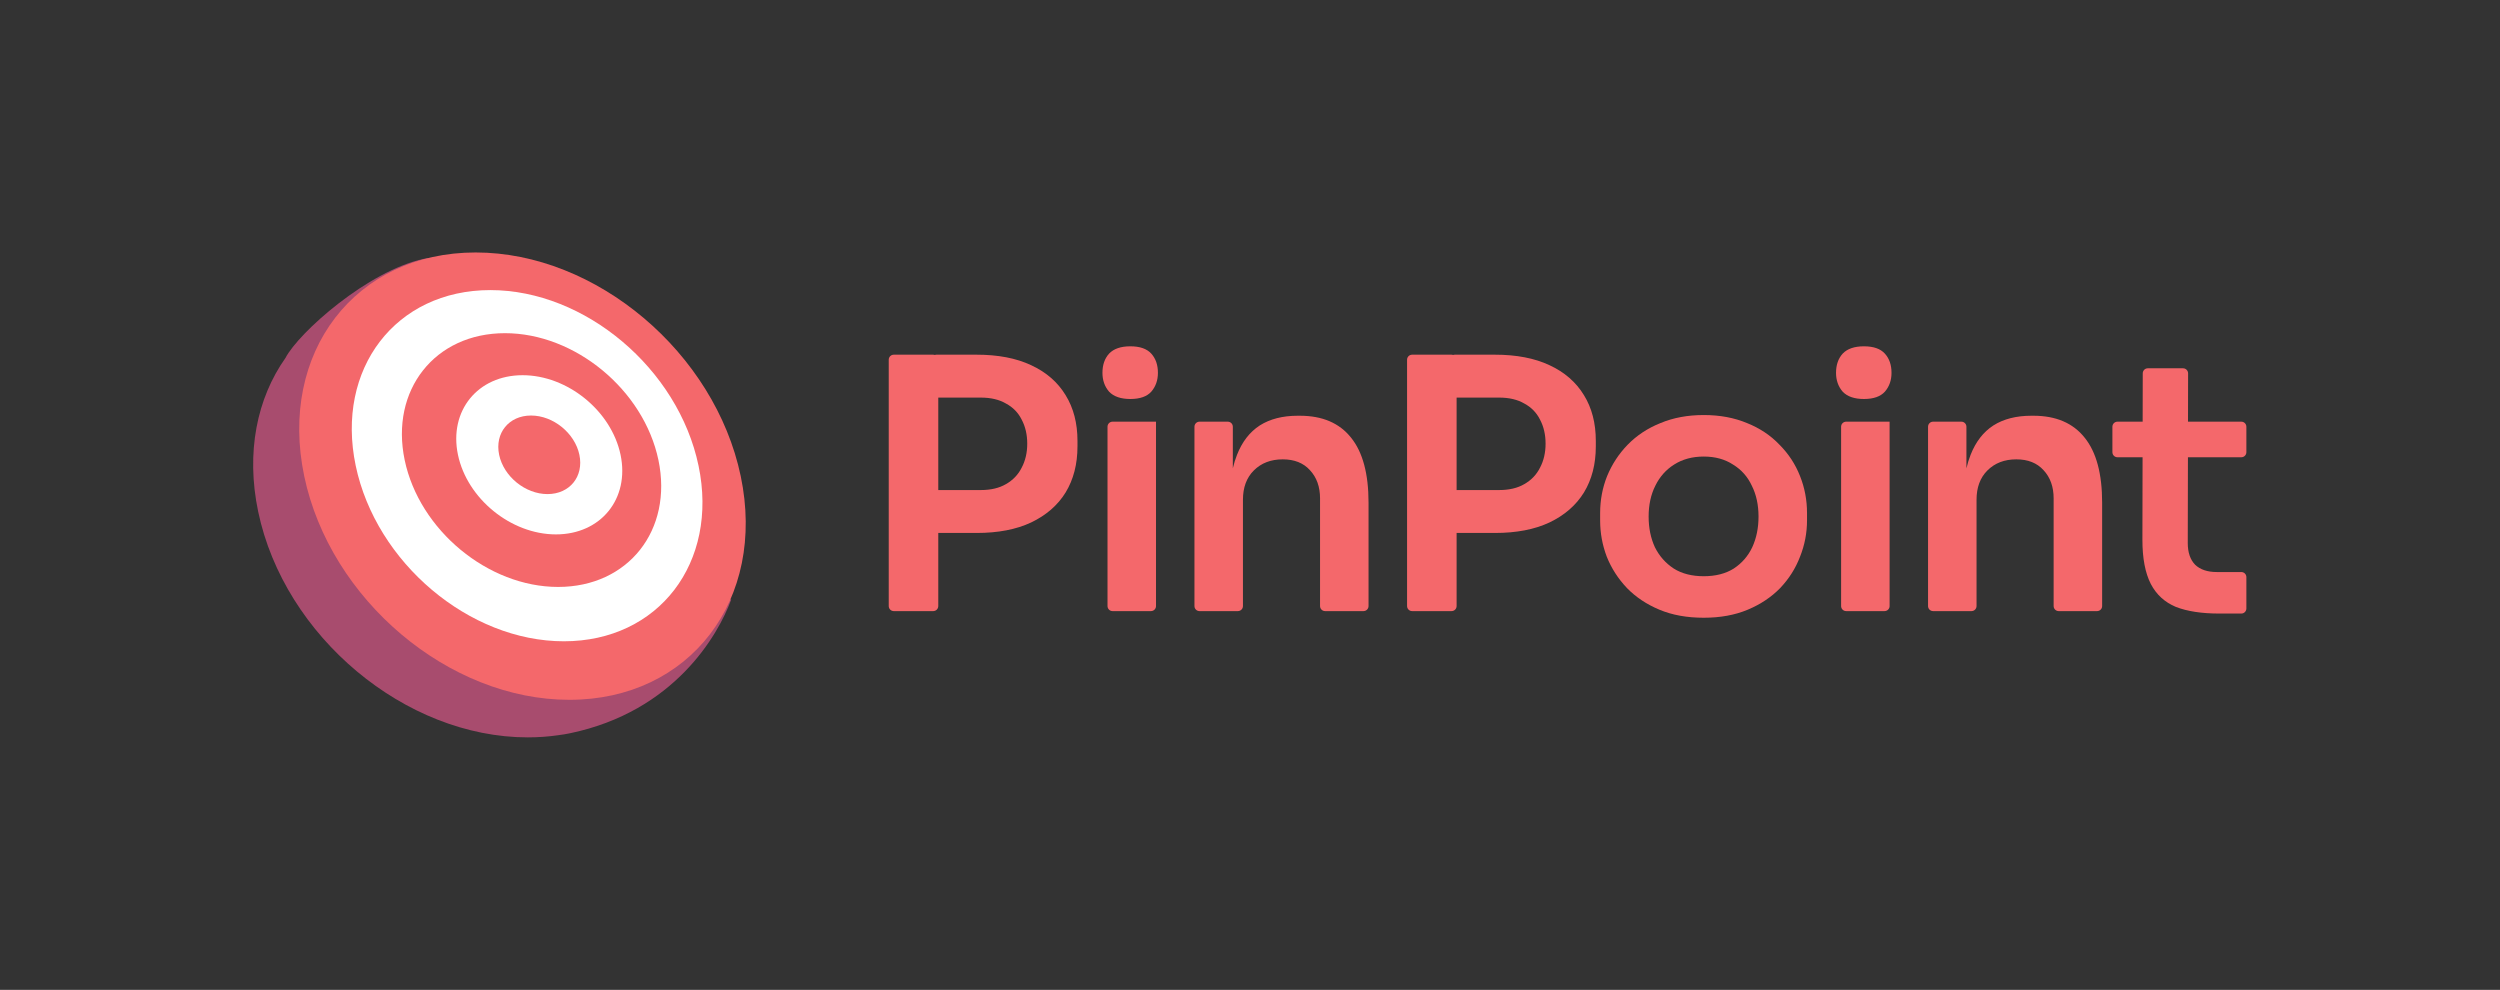 <?xml version="1.0" encoding="utf-8"?>
<svg width="495" height="196" viewBox="0 0 495 196" fill="none" xmlns="http://www.w3.org/2000/svg">
  <rect x="0" y="0" width="495" height="196" fill="#333333" stroke="none"/>
  <path d="M56.521 70.879C59.139 65.839 72.874 53.617 83.959 51.242C88.928 50.177 90.749 52.924 90.979 56.924C113.401 59.515 134.338 78.399 139.142 101.31C140.441 107.508 140.436 113.41 139.315 118.776L144.786 118.689C142.166 125.862 133.448 140.869 112.924 145.172C112.143 145.336 111.364 145.466 110.586 145.563C108.628 145.851 106.596 146 104.5 146C80.193 146 56.295 125.992 51.12 101.31C48.656 89.554 50.884 78.858 56.521 70.879Z" style="fill: rgb(168, 76, 110);"/>
  <ellipse rx="43.214" ry="45.238" transform="matrix(1 0 0.205 0.979 103.451 94.276)" style="fill: rgb(244, 104, 107);"/>
  <ellipse rx="33.94" ry="35.514" transform="matrix(1 0 0.205 0.979 104.37 92.207)" fill="white"/>
  <ellipse rx="25.122" ry="25.661" transform="matrix(1 0 0.205 0.979 105.248 91.092)" style="fill: rgb(244, 104, 107);"/>
  <circle r="16.098" transform="matrix(1 0 0.205 0.979 106.774 90.051)" fill="white"/>
  <circle r="7.945" transform="matrix(1 0 0.205 0.979 106.775 90.052)" style="fill: rgb(244, 104, 107);"/>
  <path d="M219.288 120C219.288 120.552 219.736 121 220.288 121H227.89C228.442 121 228.89 120.552 228.89 120V83.491H220.288C219.736 83.491 219.288 83.938 219.288 84.491V120Z" style="fill: rgb(244, 104, 107);"/>
  <path d="M219.597 77.55C220.518 78.517 221.923 79.001 223.811 79.001C225.699 79.001 227.081 78.517 227.955 77.55C228.83 76.537 229.268 75.293 229.268 73.82C229.268 72.254 228.83 70.987 227.955 70.02C227.081 69.053 225.699 68.57 223.811 68.57C221.923 68.57 220.518 69.053 219.597 70.02C218.722 70.987 218.285 72.254 218.285 73.82C218.285 75.293 218.722 76.537 219.597 77.55Z" style="fill: rgb(244, 104, 107);"/>
  <path fill-rule="evenodd" clip-rule="evenodd" d="M204.152 103.454C201.205 104.836 197.613 105.526 193.376 105.526H185.778V120C185.778 120.552 185.33 121 184.778 121H176.969C176.416 121 175.969 120.552 175.969 120V71.228C175.969 70.675 176.416 70.228 176.969 70.228H184.778C184.886 70.228 184.99 70.245 185.087 70.276C185.184 70.245 185.288 70.228 185.396 70.228H193.376C197.613 70.228 201.205 70.918 204.152 72.3C207.146 73.682 209.425 75.662 210.991 78.241C212.557 80.773 213.34 83.79 213.34 87.29V88.395C213.34 91.895 212.557 94.934 210.991 97.513C209.425 100.046 207.146 102.026 204.152 103.454ZM199.179 79.898C197.843 79.116 196.185 78.724 194.205 78.724H185.778V97.03H194.205C196.185 97.03 197.843 96.638 199.179 95.855C200.56 95.073 201.596 93.99 202.287 92.609C203.024 91.227 203.393 89.638 203.393 87.842C203.393 86.046 203.024 84.458 202.287 83.076C201.596 81.695 200.56 80.635 199.179 79.898Z" style="fill: rgb(244, 104, 107);"/>
  <path d="M237.502 121C236.949 121 236.502 120.552 236.502 120V84.491C236.502 83.938 236.949 83.491 237.502 83.491H243.1C243.652 83.491 244.1 83.938 244.1 84.491V92.734C244.323 91.772 244.599 90.878 244.929 90.053C245.942 87.474 247.439 85.54 249.419 84.25C251.445 82.961 253.955 82.316 256.949 82.316H257.363C261.83 82.316 265.215 83.767 267.517 86.668C269.82 89.523 270.971 93.806 270.971 99.516V120C270.971 120.552 270.524 121 269.971 121H262.37C261.817 121 261.37 120.552 261.37 120V98.688C261.37 96.385 260.702 94.52 259.366 93.092C258.077 91.665 256.281 90.951 253.978 90.951C251.63 90.951 249.718 91.688 248.245 93.161C246.817 94.589 246.103 96.523 246.103 98.964V120C246.103 120.552 245.656 121 245.103 121H237.502Z" style="fill: rgb(244, 104, 107);"/>
  <path fill-rule="evenodd" clip-rule="evenodd" d="M306.784 103.454C303.836 104.836 300.244 105.526 296.008 105.526H288.409V120C288.409 120.552 287.961 121 287.409 121H279.6C279.048 121 278.6 120.552 278.6 120V71.228C278.6 70.675 279.048 70.228 279.6 70.228H287.409C287.517 70.228 287.621 70.245 287.718 70.276C287.816 70.245 287.92 70.228 288.028 70.228H296.008C300.244 70.228 303.836 70.918 306.784 72.3C309.777 73.682 312.057 75.662 313.622 78.241C315.188 80.773 315.971 83.79 315.971 87.29V88.395C315.971 91.895 315.188 94.934 313.622 97.513C312.057 100.046 309.777 102.026 306.784 103.454ZM301.81 79.898C300.475 79.116 298.817 78.724 296.837 78.724H288.409V97.03H296.837C298.817 97.03 300.475 96.638 301.81 95.855C303.192 95.073 304.228 93.99 304.919 92.609C305.655 91.227 306.024 89.638 306.024 87.842C306.024 86.046 305.655 84.458 304.919 83.076C304.228 81.695 303.192 80.635 301.81 79.898Z" style="fill: rgb(244, 104, 107);"/>
  <path fill-rule="evenodd" clip-rule="evenodd" d="M337.343 122.312C334.027 122.312 331.103 121.783 328.57 120.723C326.037 119.664 323.896 118.237 322.146 116.441C320.396 114.598 319.06 112.526 318.139 110.224C317.264 107.921 316.827 105.526 316.827 103.039V101.589C316.827 99.01 317.287 96.569 318.208 94.267C319.176 91.918 320.534 89.846 322.284 88.05C324.08 86.208 326.244 84.78 328.777 83.767C331.31 82.708 334.165 82.178 337.343 82.178C340.52 82.178 343.376 82.708 345.909 83.767C348.441 84.78 350.583 86.208 352.333 88.05C354.129 89.846 355.487 91.918 356.408 94.267C357.329 96.569 357.79 99.01 357.79 101.589V103.039C357.79 105.526 357.329 107.921 356.408 110.224C355.533 112.526 354.221 114.598 352.471 116.441C350.721 118.237 348.579 119.664 346.047 120.723C343.514 121.783 340.613 122.312 337.343 122.312ZM337.343 114.092C339.692 114.092 341.672 113.585 343.284 112.572C344.895 111.513 346.116 110.108 346.945 108.358C347.774 106.562 348.188 104.536 348.188 102.28C348.188 99.977 347.751 97.951 346.876 96.201C346.047 94.405 344.803 93 343.145 91.987C341.534 90.928 339.599 90.398 337.343 90.398C335.086 90.398 333.129 90.928 331.471 91.987C329.86 93 328.616 94.405 327.741 96.201C326.866 97.951 326.429 99.977 326.429 102.28C326.429 104.536 326.843 106.562 327.672 108.358C328.547 110.108 329.79 111.513 331.402 112.572C333.014 113.585 334.994 114.092 337.343 114.092Z" style="fill: rgb(244, 104, 107);"/>
  <path d="M364.539 120C364.539 120.552 364.987 121 365.539 121H373.141C373.694 121 374.141 120.552 374.141 120V83.491H365.539C364.987 83.491 364.539 83.938 364.539 84.491V120Z" style="fill: rgb(244, 104, 107);"/>
  <path d="M364.849 77.55C365.77 78.517 367.174 79.001 369.062 79.001C370.951 79.001 372.332 78.517 373.207 77.55C374.082 76.537 374.52 75.293 374.52 73.82C374.52 72.254 374.082 70.987 373.207 70.02C372.332 69.053 370.951 68.57 369.062 68.57C367.174 68.57 365.77 69.053 364.849 70.02C363.974 70.987 363.536 72.254 363.536 73.82C363.536 75.293 363.974 76.537 364.849 77.55Z" style="fill: rgb(244, 104, 107);"/>
  <path d="M382.753 121C382.201 121 381.753 120.552 381.753 120V84.491C381.753 83.938 382.201 83.491 382.753 83.491H388.352C388.904 83.491 389.352 83.938 389.352 84.491V92.734C389.574 91.772 389.851 90.878 390.181 90.053C391.194 87.474 392.691 85.54 394.671 84.25C396.697 82.961 399.207 82.316 402.2 82.316H402.615C407.082 82.316 410.466 83.767 412.769 86.668C415.072 89.523 416.223 93.806 416.223 99.516V120C416.223 120.552 415.775 121 415.223 121H407.621C407.069 121 406.621 120.552 406.621 120V98.688C406.621 96.385 405.953 94.52 404.618 93.092C403.328 91.665 401.532 90.951 399.23 90.951C396.881 90.951 394.97 91.688 393.496 93.161C392.069 94.589 391.355 96.523 391.355 98.964V120C391.355 120.552 390.907 121 390.355 121H382.753Z" style="fill: rgb(244, 104, 107);"/>
  <path d="M430.828 120.171C433.085 121.046 435.94 121.483 439.394 121.483H443.782C444.334 121.483 444.782 121.035 444.782 120.483V114.263C444.782 113.711 444.334 113.263 443.782 113.263H438.911C437.068 113.263 435.641 112.779 434.628 111.812C433.661 110.799 433.177 109.372 433.177 107.53L433.211 90.537H443.782C444.334 90.537 444.782 90.089 444.782 89.537V84.491C444.782 83.938 444.334 83.491 443.782 83.491H433.225L433.244 73.924C433.245 73.371 432.797 72.922 432.244 72.922H425.264C424.713 72.922 424.265 73.368 424.264 73.92L424.245 83.491H419.256C418.704 83.491 418.256 83.938 418.256 84.491V89.537C418.256 90.089 418.704 90.537 419.256 90.537H424.23L424.197 106.908C424.197 110.546 424.75 113.447 425.855 115.612C426.96 117.73 428.618 119.25 430.828 120.171Z" style="fill: rgb(244, 104, 107);"/>
</svg>